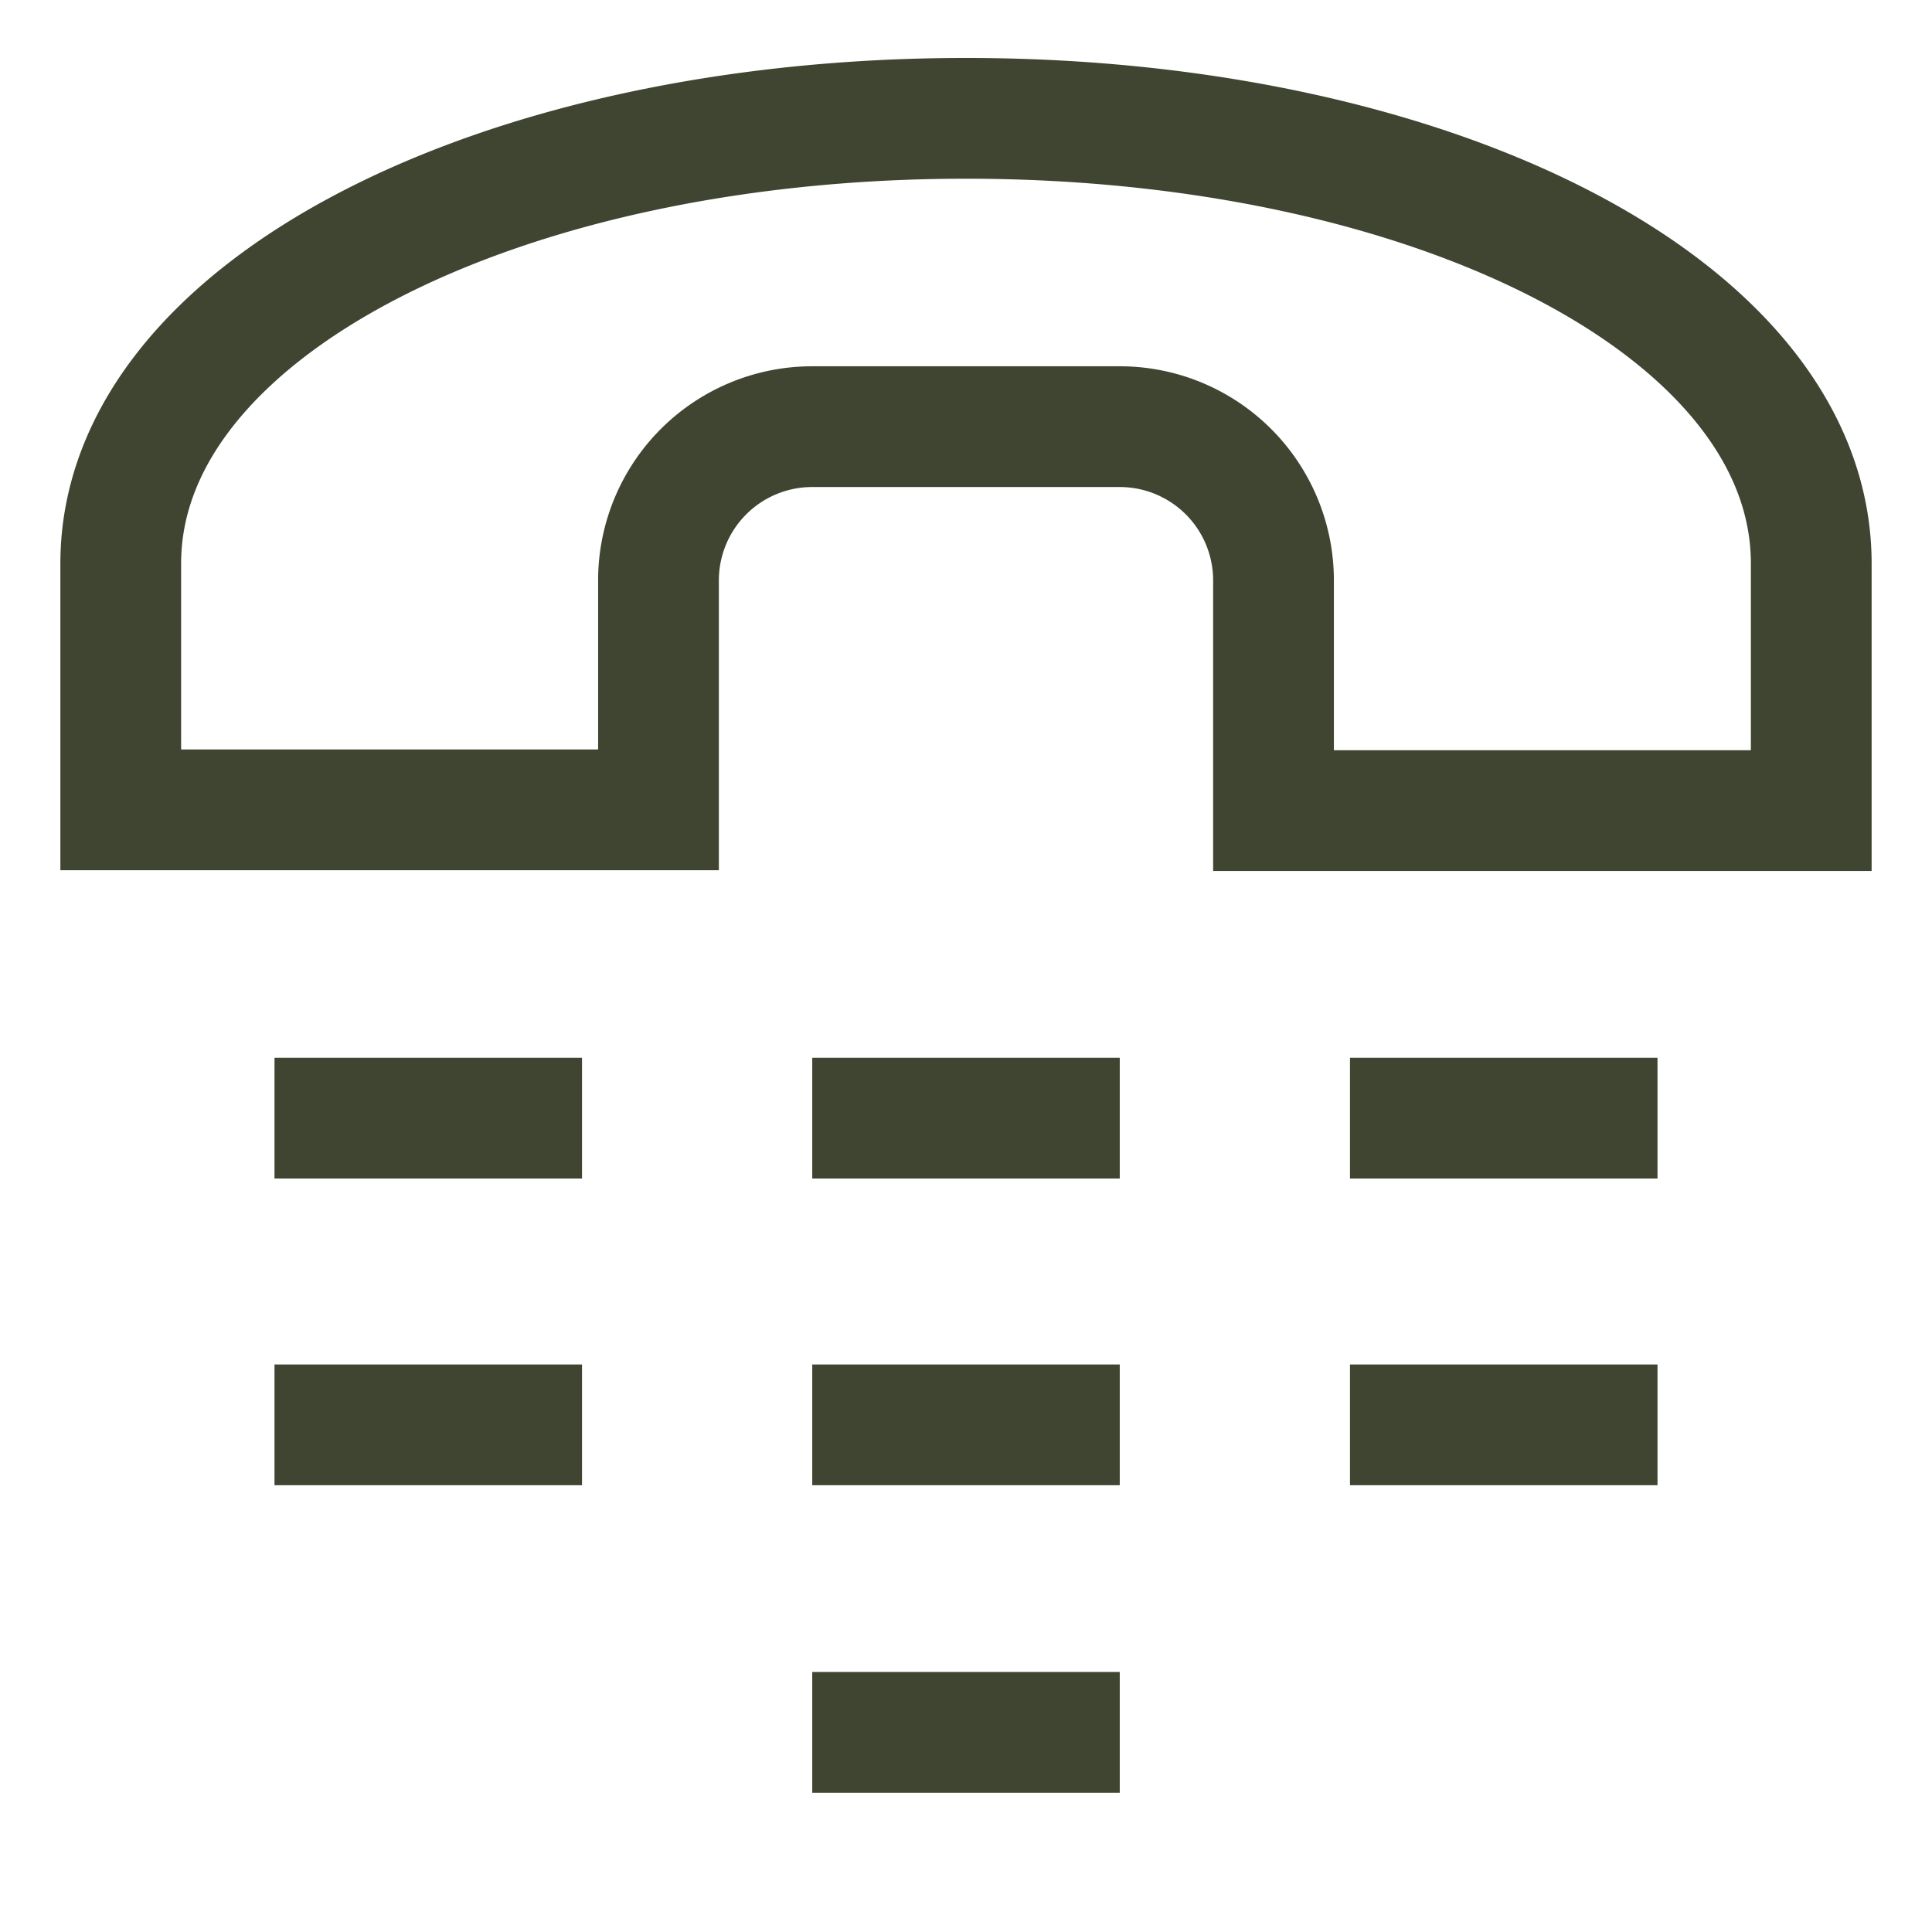 <svg id="Layer_1" data-name="Layer 1" xmlns="http://www.w3.org/2000/svg" viewBox="0 0 24 24" stroke-width="1.5" width="24" height="24" color="#3f4531"><defs><style>.cls-6376396cc3a86d32eae6f0e4-1{fill:none;stroke:currentColor;stroke-miterlimit:10;}</style></defs><line class="cls-6376396cc3a86d32eae6f0e4-1" x1="10.09" y1="13.89" x2="13.91" y2="13.89"></line><line class="cls-6376396cc3a86d32eae6f0e4-1" x1="3.41" y1="13.89" x2="7.23" y2="13.89"></line><line class="cls-6376396cc3a86d32eae6f0e4-1" x1="16.77" y1="13.89" x2="20.59" y2="13.89"></line><line class="cls-6376396cc3a86d32eae6f0e4-1" x1="10.09" y1="17.7" x2="13.91" y2="17.7"></line><line class="cls-6376396cc3a86d32eae6f0e4-1" x1="10.09" y1="21.52" x2="13.91" y2="21.52"></line><line class="cls-6376396cc3a86d32eae6f0e4-1" x1="3.41" y1="17.7" x2="7.23" y2="17.7"></line><line class="cls-6376396cc3a86d32eae6f0e4-1" x1="16.77" y1="17.7" x2="20.59" y2="17.7"></line><path class="cls-6376396cc3a86d32eae6f0e4-1" d="M22.5,7c0-3.16-4.69-5.53-10.5-5.53S1.5,3.85,1.5,7v3.06H8.18V7.2a1.91,1.91,0,0,1,1.91-1.9h3.82a1.91,1.91,0,0,1,1.91,1.9v2.87H22.5Z"></path></svg>